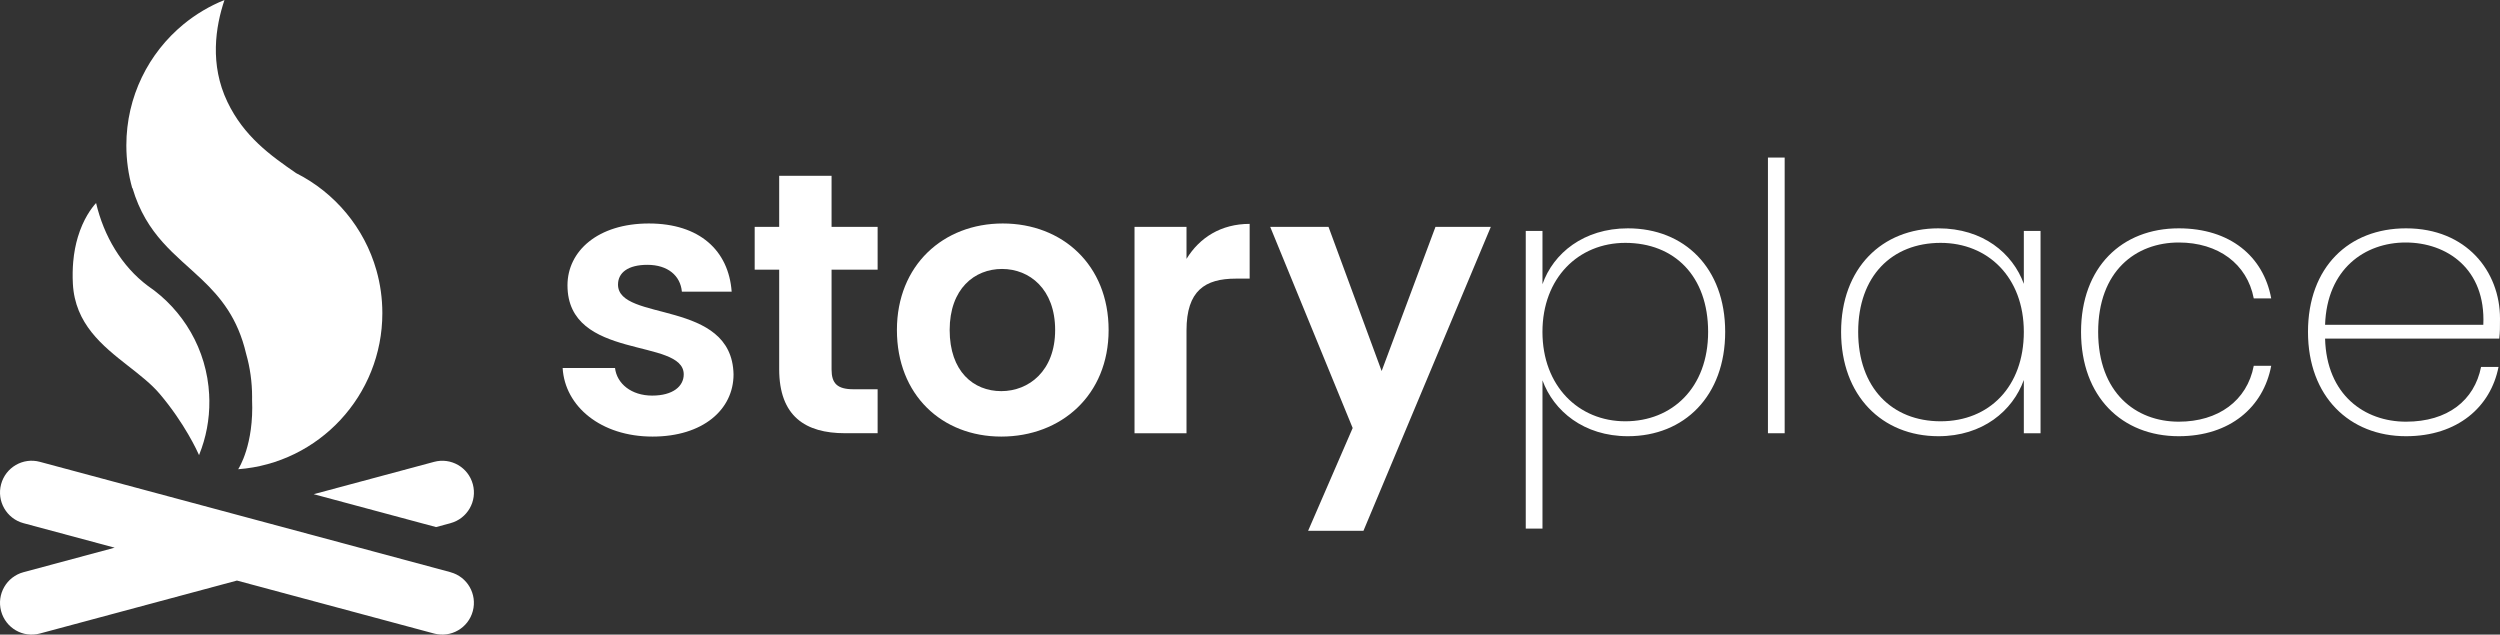 <svg width="260" height="66" viewBox="0 0 260 66" fill="none" xmlns="http://www.w3.org/2000/svg">
<rect x="0" y="0" width="260" height="66" fill="#333333" stroke="none"/>
<path d="M46.849 59.506L37.367 56.956L24.646 53.538L4.144 48.03C2.388 47.557 0.582 48.604 0.113 50.366C-0.358 52.128 0.686 53.937 2.44 54.41L11.925 56.959L2.44 59.509C0.683 59.982 -0.358 61.79 0.113 63.552C0.584 65.314 2.388 66.359 4.144 65.886L24.643 60.378L45.142 65.886C46.898 66.359 48.705 65.311 49.173 63.552C49.644 61.79 48.603 59.979 46.846 59.509" fill="white"/>
<path d="M46.849 54.41C48.606 53.937 49.647 52.126 49.176 50.366C48.705 48.604 46.902 47.56 45.145 48.033L32.624 51.396L45.346 54.815L46.849 54.413V54.41Z" fill="white"/>
<path d="M39.15 28.116C37.9 23.691 34.825 20.033 30.797 18.005C28.101 16.15 25.367 14.181 23.651 10.598C21.793 6.721 22.409 2.774 23.346 0C21.793 0.624 20.362 1.479 19.088 2.523C15.458 5.508 13.14 10.041 13.14 15.12C13.14 16.663 13.355 18.157 13.754 19.572C13.762 19.566 13.768 19.56 13.777 19.554C15.22 24.441 18.273 26.48 20.987 29.062C22.947 30.929 24.73 33.079 25.597 36.792C26.004 38.216 26.219 39.721 26.219 41.273C26.219 41.37 26.219 41.463 26.216 41.556C26.417 46.236 24.852 48.677 24.771 48.8H24.777C33.162 48.164 39.764 41.139 39.764 32.565C39.764 31.022 39.549 29.529 39.15 28.114" fill="white"/>
<path d="M21.755 41.063C21.514 36.343 19.042 32.227 15.386 29.738C12.658 27.702 10.796 24.549 9.993 21.112C9.522 21.628 8.658 22.772 8.094 24.66C7.873 25.401 7.699 26.255 7.614 27.23C7.553 27.93 7.536 28.688 7.579 29.517C7.803 33.677 10.639 35.949 13.306 38.038C14.534 39.001 15.729 39.92 16.616 40.97C19.219 44.042 20.548 46.98 20.702 47.335C20.711 47.312 20.717 47.292 20.726 47.268C21.424 45.532 21.799 43.633 21.773 41.644C21.773 41.448 21.761 41.256 21.752 41.063" fill="white"/>
<path d="M67.862 45.404C62.493 45.404 58.747 42.265 58.515 38.274H63.962C64.154 39.902 65.664 41.142 67.825 41.142C69.986 41.142 71.108 40.173 71.108 38.934C71.108 35.097 59.018 37.539 59.018 29.674C59.018 26.109 62.185 23.242 67.478 23.242C72.772 23.242 75.782 26.072 76.093 30.334H70.916C70.762 28.668 69.45 27.542 67.324 27.542C65.317 27.542 64.273 28.356 64.273 29.596C64.273 33.511 76.134 31.069 76.288 38.934C76.288 42.615 73.083 45.404 67.868 45.404" fill="white"/>
<path d="M81.035 28.047H78.487V23.592H81.035V18.282H86.483V23.592H91.273V28.047H86.483V38.429C86.483 39.861 87.061 40.483 88.763 40.483H91.273V45.054H87.873C83.781 45.054 81.035 43.31 81.035 38.391V28.047Z" fill="white"/>
<path d="M104.134 45.404C97.953 45.404 93.279 41.066 93.279 34.322C93.279 27.577 98.107 23.242 104.288 23.242C110.468 23.242 115.296 27.542 115.296 34.322C115.296 41.101 110.352 45.404 104.134 45.404ZM104.134 40.678C106.993 40.678 109.735 38.587 109.735 34.324C109.735 30.062 107.071 27.971 104.212 27.971C101.353 27.971 98.765 30.024 98.765 34.324C98.765 38.624 101.237 40.678 104.134 40.678Z" fill="white"/>
<path d="M123.397 45.057H117.99V23.592H123.397V26.923C124.749 24.715 126.988 23.283 129.964 23.283V28.977H128.536C125.328 28.977 123.397 30.217 123.397 34.362V45.057Z" fill="white"/>
<path d="M149.29 23.592H155.046L141.798 55.206H136.042L140.678 44.514L132.101 23.592H138.165L143.691 38.587L149.29 23.592Z" fill="white"/>
<path d="M169.3 23.747C175.172 23.747 179.419 27.854 179.419 34.517C179.419 41.18 175.172 45.366 169.3 45.366C164.705 45.366 161.576 42.732 160.418 39.555V54.976H158.679V24.018H160.418V29.558C161.538 26.343 164.705 23.747 169.3 23.747ZM169.03 25.258C164.164 25.258 160.415 28.901 160.415 34.517C160.415 40.133 164.161 43.814 169.03 43.814C173.899 43.814 177.645 40.328 177.645 34.517C177.645 28.706 174.128 25.258 169.03 25.258Z" fill="white"/>
<path d="M185.605 16.386H183.866V45.057H185.605V16.386Z" fill="white"/>
<path d="M201.595 23.747C206.229 23.747 209.32 26.343 210.478 29.52V24.018H212.217V45.057H210.478V39.517C209.32 42.732 206.191 45.366 201.595 45.366C195.723 45.366 191.474 41.142 191.474 34.517C191.474 27.892 195.723 23.747 201.595 23.747ZM201.825 25.258C196.765 25.258 193.251 28.706 193.251 34.517C193.251 40.328 196.767 43.814 201.825 43.814C206.883 43.814 210.478 40.212 210.478 34.517C210.478 28.823 206.732 25.258 201.825 25.258Z" fill="white"/>
<path d="M226.588 23.747C231.916 23.747 235.395 26.652 236.206 31.031H234.391C233.696 27.428 230.683 25.22 226.591 25.22C222.109 25.22 218.209 28.204 218.209 34.517C218.209 40.83 222.109 43.855 226.591 43.855C230.683 43.855 233.696 41.685 234.391 38.044H236.206C235.395 42.344 231.919 45.366 226.588 45.366C220.678 45.366 216.429 41.259 216.429 34.517C216.429 27.775 220.678 23.747 226.588 23.747Z" fill="white"/>
<path d="M250.228 45.366C244.359 45.366 240.031 41.259 240.031 34.517C240.031 27.775 244.28 23.747 250.228 23.747C256.525 23.747 260 28.242 260 33.123C260 34.053 260 34.517 259.924 35.214H241.808C241.962 41.063 245.903 43.855 250.228 43.855C254.553 43.855 257.336 41.647 258.031 38.161H259.846C259.035 42.306 255.597 45.366 250.228 45.366ZM241.808 33.782H258.264C258.534 27.933 254.439 25.22 250.19 25.22C245.941 25.22 242 27.971 241.808 33.782Z" fill="white"/>
</svg>
